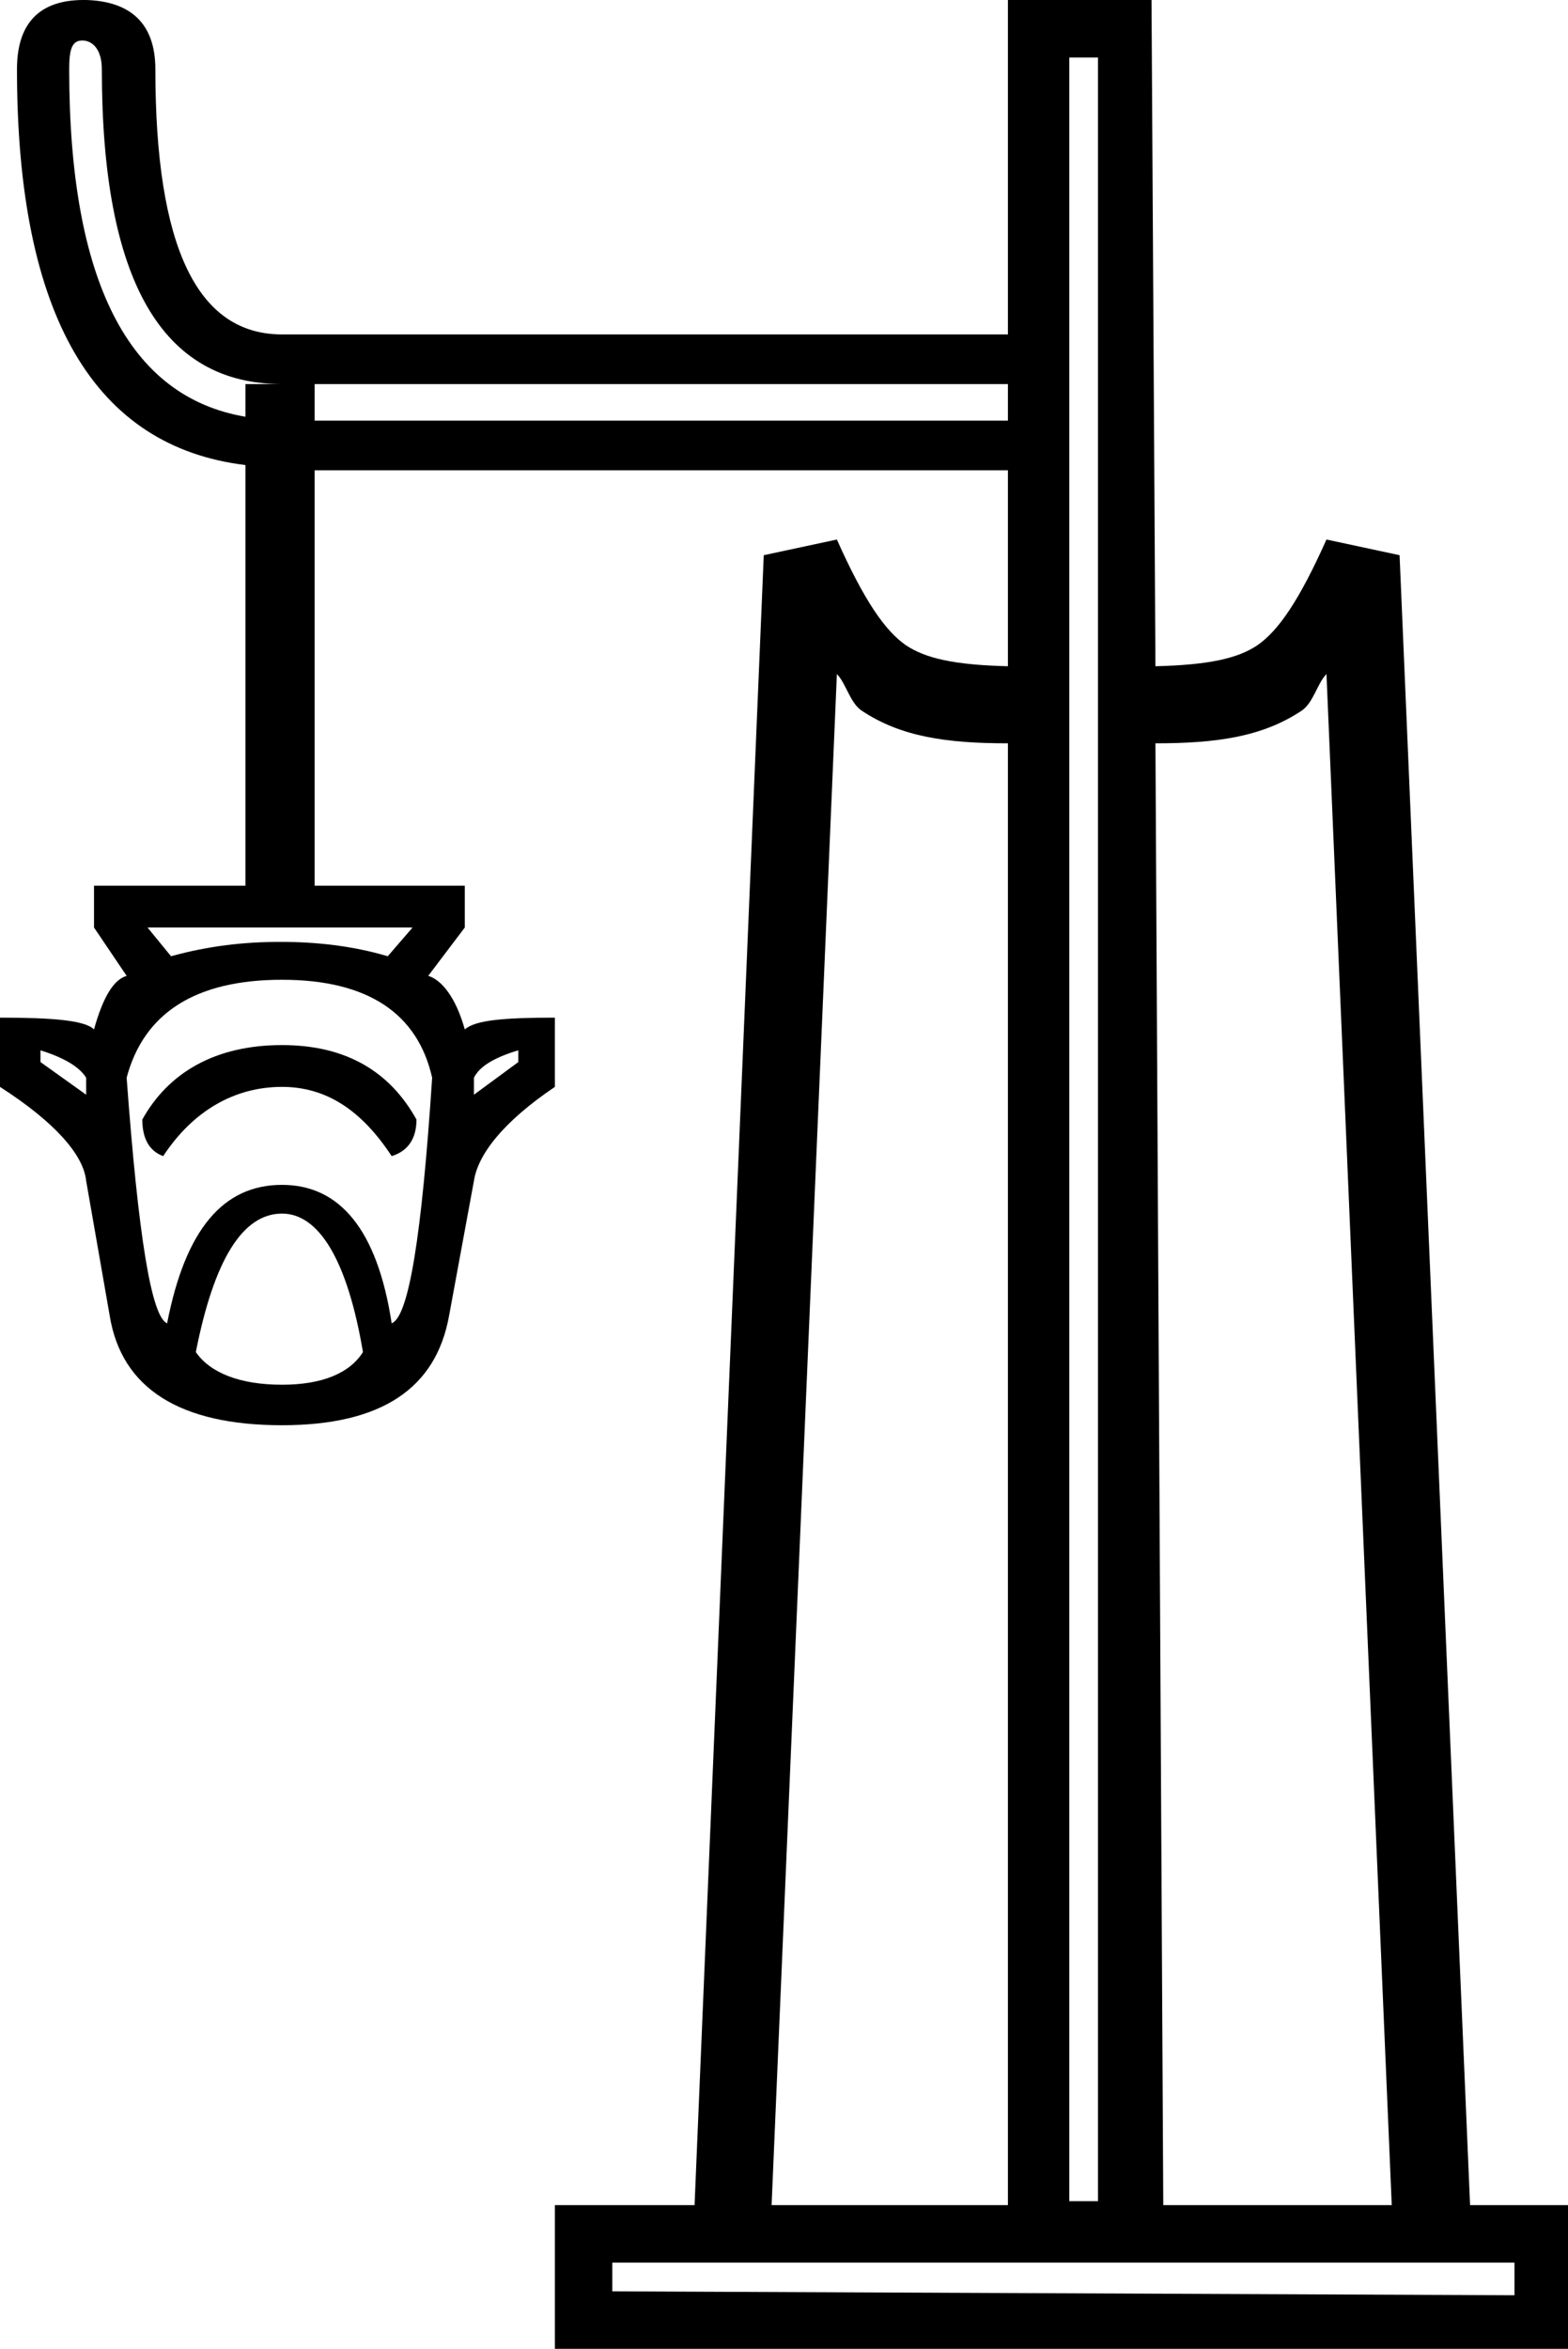 <?xml version='1.0' encoding ='UTF-8' standalone='yes'?>
<svg width='12.01' height='17.98' xmlns='http://www.w3.org/2000/svg' xmlns:xlink='http://www.w3.org/1999/xlink' xmlns:inkscape='http://www.inkscape.org/namespaces/inkscape'>
<path style='fill:#000000; stroke:none' d=' M 0.63 0.31  C 0.71 0.31 0.78 0.38 0.78 0.53  C 0.78 2.15 1.24 2.94 2.16 2.94  L 1.88 2.94  L 1.88 3.19  C 0.99 3.04 0.53 2.16 0.53 0.53  C 0.53 0.38 0.55 0.31 0.63 0.31  Z  M 7.72 2.94  L 7.72 3.22  L 2.41 3.22  L 2.41 2.94  Z  M 3.16 7.1  L 2.97 7.32  C 2.7 7.24 2.42 7.21 2.15 7.21  C 1.87 7.21 1.6 7.24 1.31 7.32  L 1.13 7.1  Z  M 0.31 8.04  C 0.5 8.1 0.61 8.17 0.66 8.25  L 0.66 8.38  L 0.31 8.13  L 0.31 8.04  Z  M 3.97 8.04  L 3.97 8.13  L 3.63 8.38  L 3.63 8.25  C 3.67 8.17 3.77 8.1 3.97 8.04  Z  M 2.16 8  C 1.65 8 1.29 8.21 1.09 8.57  C 1.09 8.71 1.14 8.81 1.25 8.85  C 1.48 8.5 1.8 8.32 2.16 8.32  C 2.5 8.32 2.77 8.5 3 8.85  C 3.13 8.81 3.19 8.71 3.19 8.57  C 2.99 8.21 2.66 8 2.16 8  Z  M 2.16 7.5  C 2.82 7.5 3.2 7.76 3.31 8.25  C 3.23 9.47 3.13 10.08 3 10.13  C 2.89 9.41 2.6 9.07 2.16 9.07  C 1.71 9.07 1.42 9.41 1.28 10.13  C 1.16 10.08 1.06 9.47 0.97 8.25  C 1.1 7.76 1.49 7.5 2.16 7.5  Z  M 2.16 9.29  C 2.44 9.29 2.66 9.64 2.78 10.35  C 2.68 10.51 2.47 10.6 2.16 10.6  C 1.84 10.6 1.61 10.51 1.5 10.35  C 1.64 9.64 1.86 9.29 2.16 9.29  Z  M 8.41 0.44  L 8.41 16.85  L 8.19 16.85  L 8.19 0.44  Z  M 6.41 5.16  C 6.48 5.23 6.51 5.38 6.6 5.44  C 6.9 5.64 7.25 5.69 7.72 5.69  L 7.72 16.88  L 5.91 16.88  L 6.41 5.16  Z  M 10.16 5.16  L 10.66 16.88  L 8.91 16.88  L 8.85 5.69  C 9.32 5.69 9.67 5.64 9.97 5.44  C 10.06 5.38 10.09 5.23 10.16 5.16  Z  M 11.6 17.32  L 11.6 17.57  L 4.69 17.54  L 4.69 17.32  Z  M 0.64 0  C 0.3 0 0.13 0.18 0.13 0.53  C 0.13 2.43 0.73 3.42 1.88 3.56  L 1.88 6.78  L 0.72 6.78  L 0.72 7.1  L 0.97 7.47  C 0.87 7.5 0.79 7.63 0.72 7.88  C 0.65 7.81 0.4 7.79 0 7.79  L 0 8.32  C 0.42 8.59 0.64 8.84 0.66 9.04  L 0.84 10.07  C 0.93 10.63 1.38 10.91 2.16 10.91  C 2.92 10.91 3.34 10.63 3.44 10.07  L 3.63 9.04  C 3.66 8.84 3.85 8.59 4.25 8.32  L 4.25 7.79  C 3.85 7.79 3.64 7.81 3.56 7.88  C 3.49 7.63 3.38 7.5 3.28 7.47  L 3.56 7.1  L 3.56 6.78  L 2.41 6.78  L 2.41 3.6  L 7.72 3.6  L 7.72 5.1  C 7.31 5.09 7.09 5.04 6.94 4.94  C 6.78 4.83 6.62 4.6 6.41 4.13  L 5.85 4.25  L 5.32 16.88  L 4.25 16.88  L 4.25 17.98  L 12.01 17.98  L 12.01 16.88  L 11.26 16.88  L 10.72 4.25  L 10.16 4.13  C 9.95 4.6 9.79 4.83 9.63 4.94  C 9.48 5.04 9.26 5.09 8.85 5.1  L 8.82 0  L 7.72 0  L 7.72 2.56  L 2.16 2.56  C 1.51 2.56 1.19 1.89 1.19 0.53  C 1.19 0.18 1 0.01 0.66 0  C 0.65 0 0.64 0 0.64 0  Z '/></svg>
